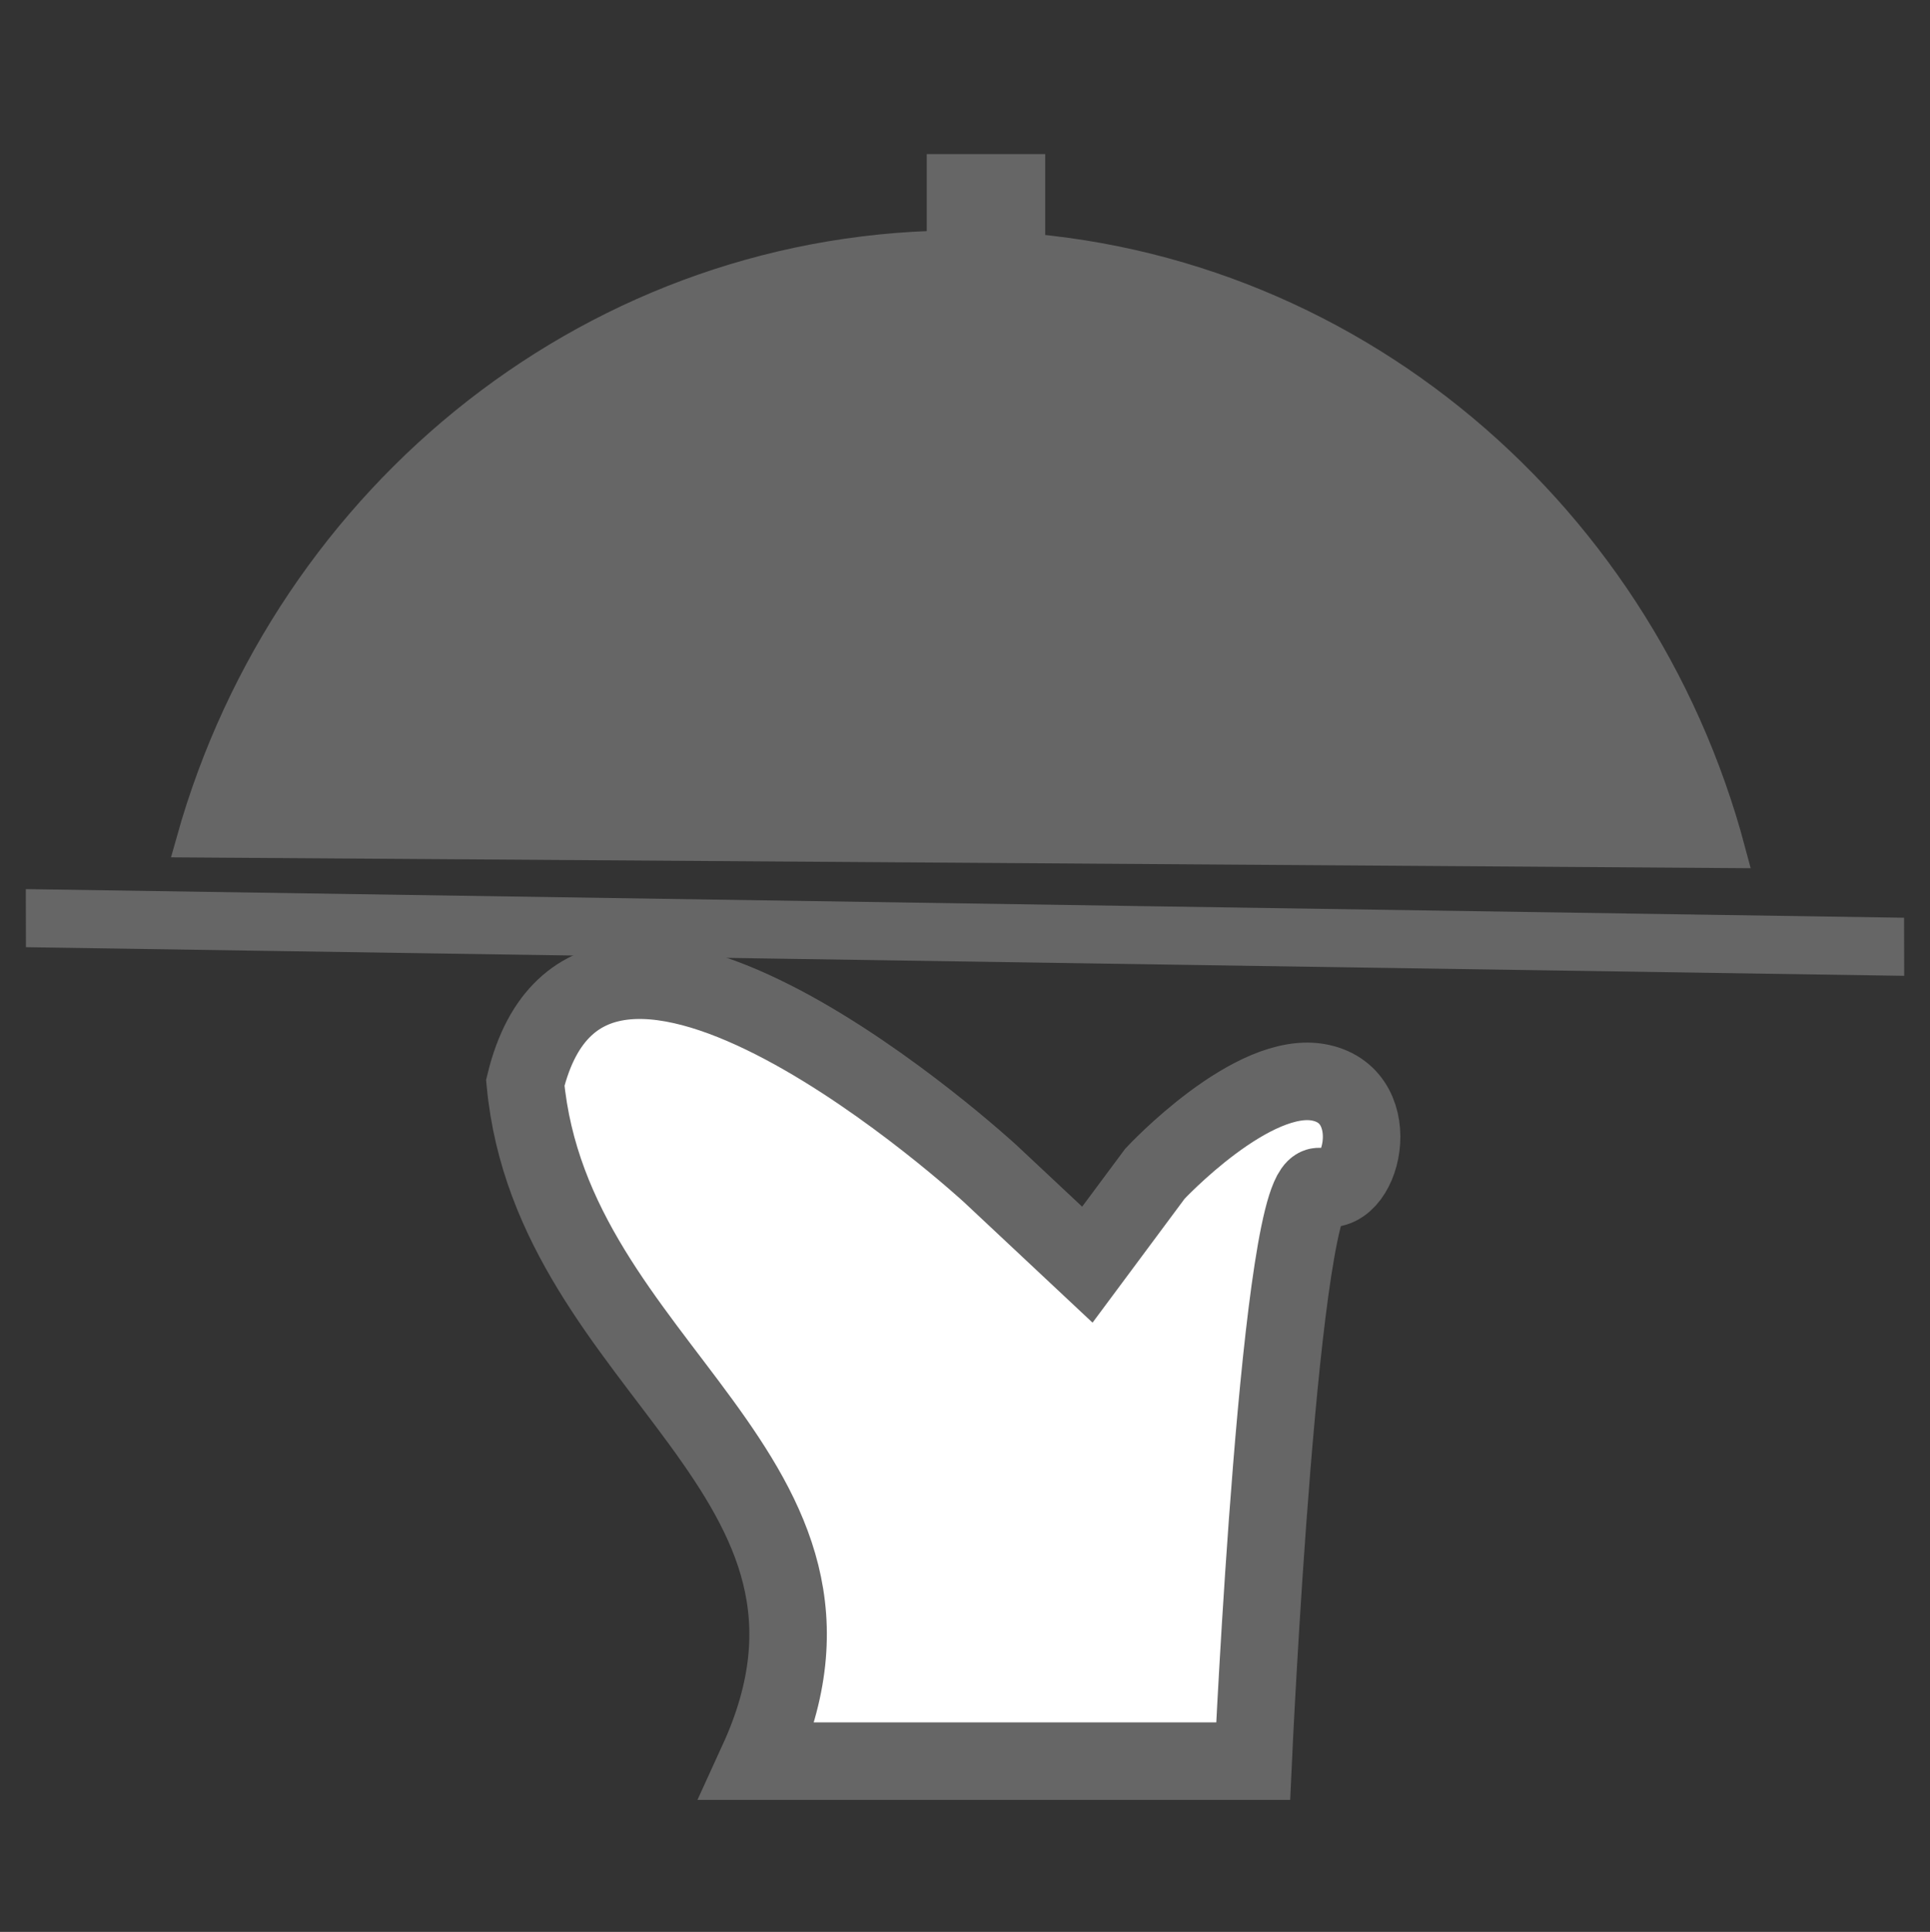 <?xml version="1.0" encoding="utf-8"?>
<!-- Generator: Adobe Illustrator 17.0.0, SVG Export Plug-In . SVG Version: 6.00 Build 0)  -->
<!DOCTYPE svg PUBLIC "-//W3C//DTD SVG 1.1//EN" "http://www.w3.org/Graphics/SVG/1.1/DTD/svg11.dtd">
<svg version="1.1" id="Layer_1" xmlns="http://www.w3.org/2000/svg" xmlns:xlink="http://www.w3.org/1999/xlink" x="0px" y="0px"
	 width="111.083px" height="111.167px" viewBox="0 0 111.083 111.167" enable-background="new 0 0 111.083 111.167"
	 xml:space="preserve">
<rect x="0" y="0" width="111.083" height="111.167" fill="#333333" stroke="none"/>
<g>
	<g>
		<polygon fill="#666666" stroke="#666666" stroke-width="1.921" stroke-miterlimit="10" points="2.451,53.559 108.635,55.176 
			108.632,53.755 2.448,52.137 		"/>
		<path fill="#666666" stroke="#666666" stroke-width="1.921" stroke-miterlimit="10" d="M99.51,48.99
			c-5.303-19.922-22.925-34.624-43.964-34.769c-21.04-0.145-38.863,14.313-44.439,34.16L99.51,48.99z"/>
		
			<rect x="54.301" y="9.828" fill="#666666" stroke="#666666" stroke-width="1.921" stroke-miterlimit="10" width="4.897" height="7.632"/>
	</g>
	<path fill="#FFFFFF" stroke="#666666" stroke-width="4.461" stroke-miterlimit="10" d="M56.998,67.538
		c0,0-22.886-21.077-26.765-5.234c1.552,16.567,20.947,22.501,13.383,39.035c28.511,0,28.511,0,28.511,0s1.552-33.972,3.879-33.043
		s3.879-5.154,0-5.992c-3.879-0.838-9.533,5.234-9.533,5.234l-3.89,5.234L56.998,67.538z"/>
</g>
</svg>
